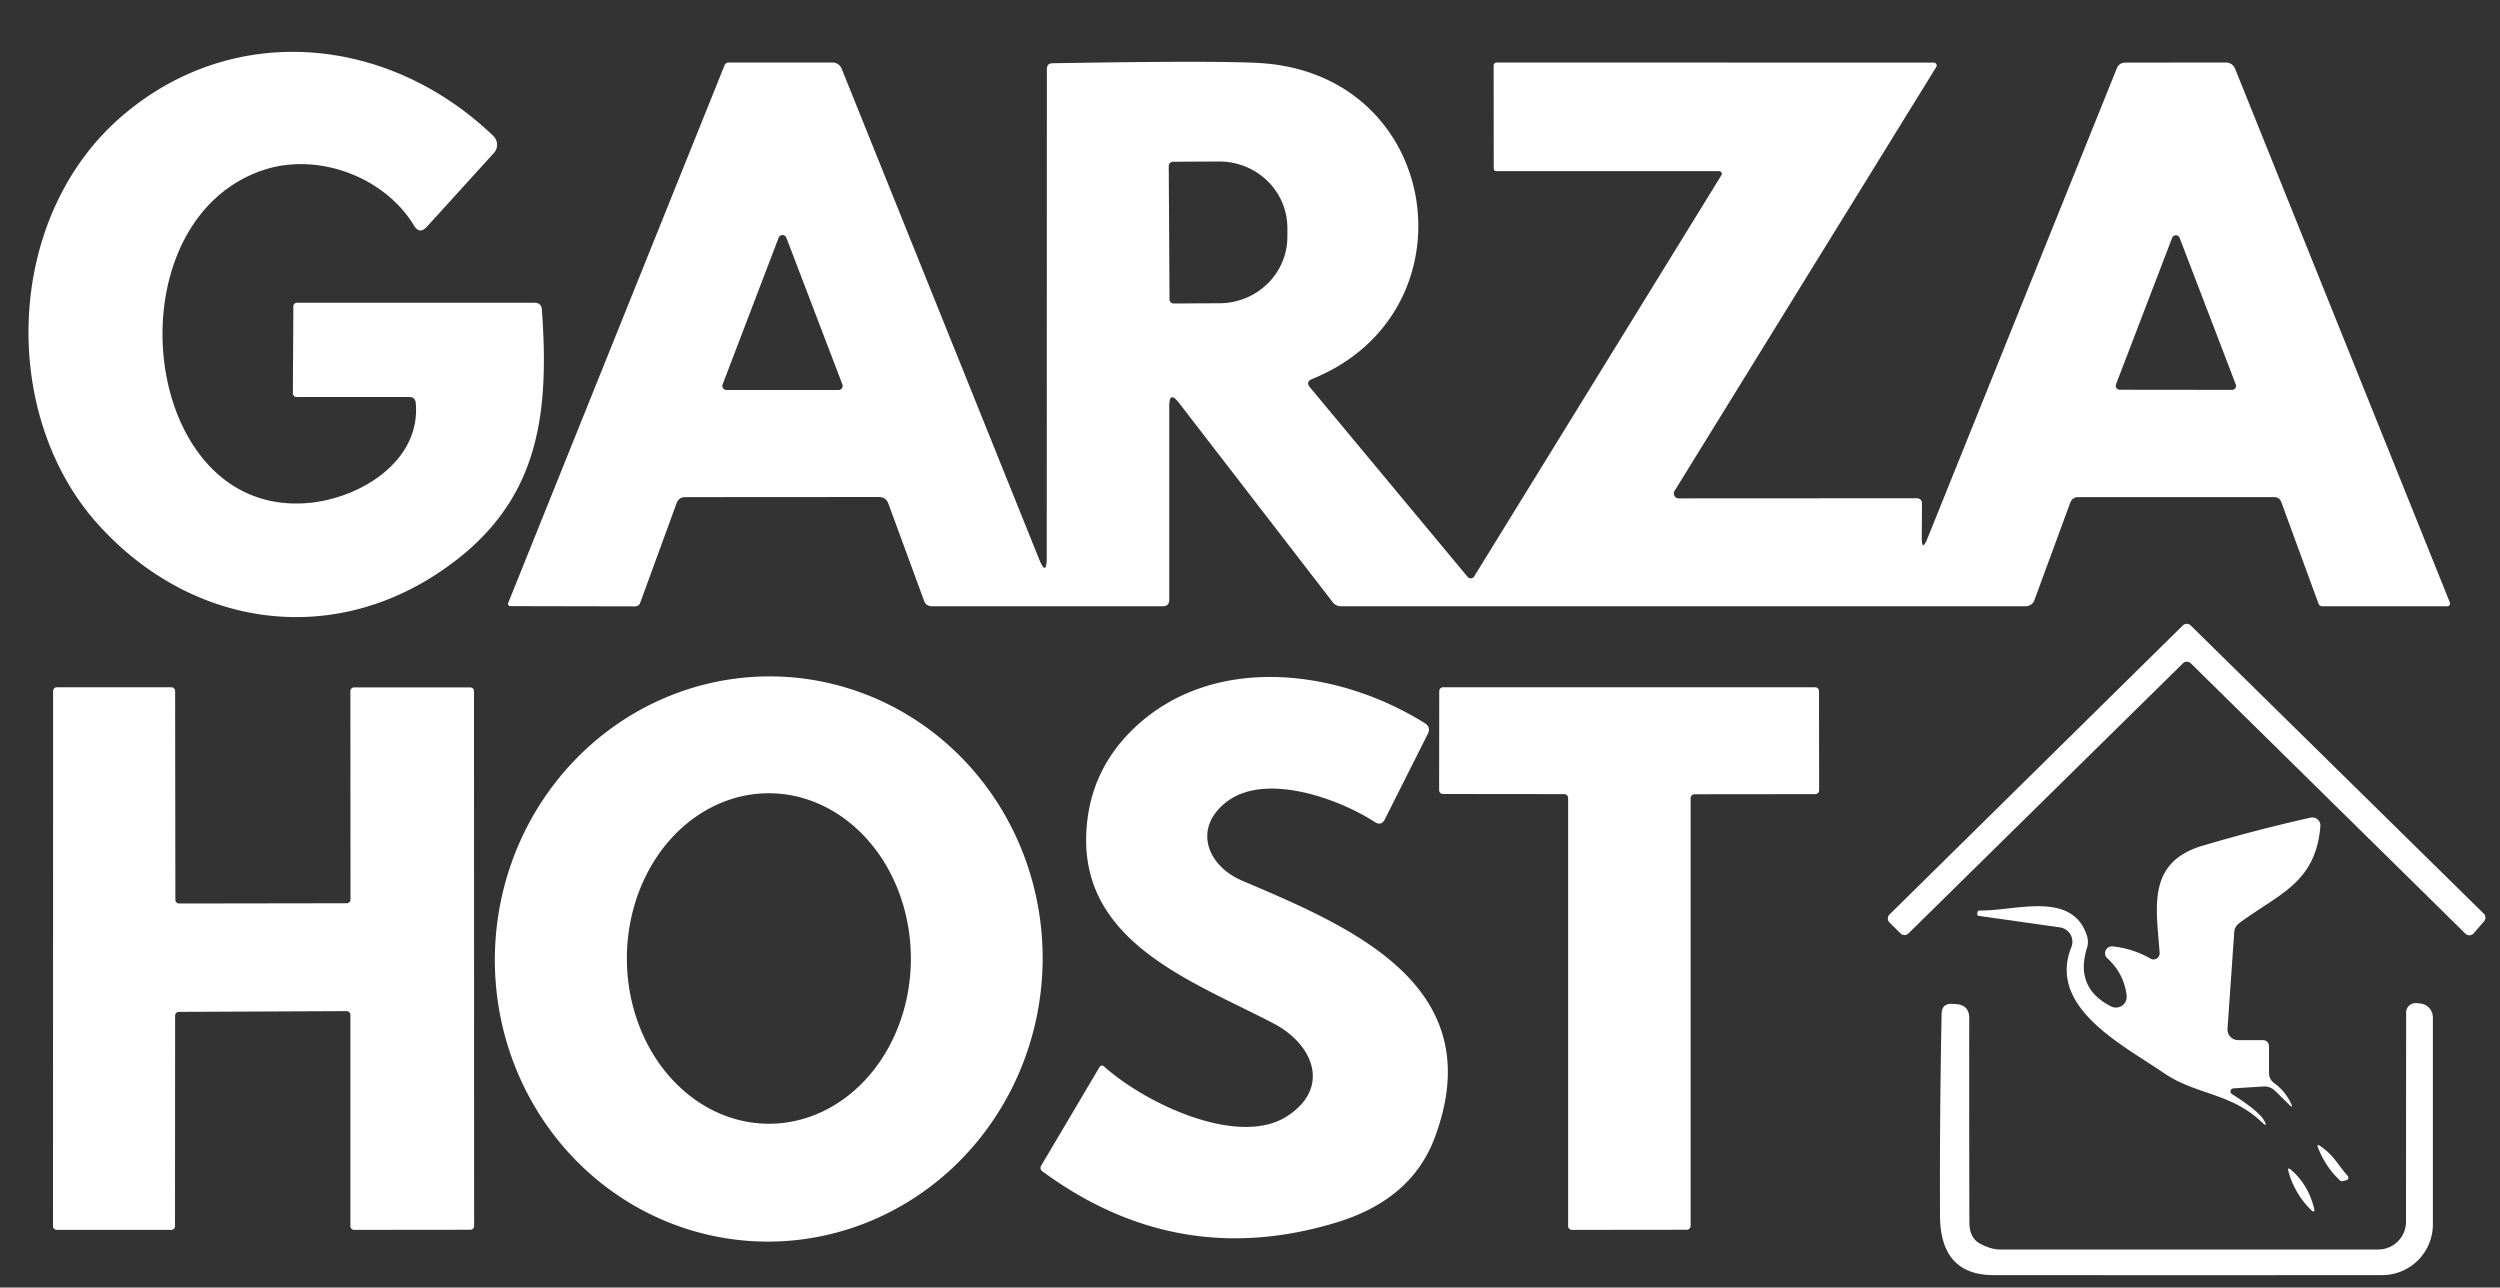 <?xml version="1.0" encoding="UTF-8" standalone="no"?>
<!DOCTYPE svg PUBLIC "-//W3C//DTD SVG 1.1//EN" "http://www.w3.org/Graphics/SVG/1.1/DTD/svg11.dtd">
<svg xmlns="http://www.w3.org/2000/svg" version="1.1" viewBox="0.00 0.00 200.00 103.00">
<rect x="0.00" y="0.00" width="200.00" height="103.00" fill="#333333" stroke="none"/>
<path fill="#ffffff" d="
  M 32.74 31.76
  L 23.72 31.76
  A 0.29 0.29 0.0 0 1 23.43 31.47
  L 23.47 24.50
  A 0.28 0.28 0.0 0 1 23.75 24.22
  L 42.75 24.22
  Q 43.31 24.22 43.35 24.77
  C 43.99 33.63 43.00 40.54 35.12 45.80
  C 25.97 51.90 14.92 49.92 7.73 41.82
  C -0.08 33.01 0.37 17.16 9.94 9.13
  C 18.84 1.65 31.15 2.89 39.46 10.87
  A 0.98 0.98 0.0 0 1 39.51 12.24
  L 34.16 18.13
  Q 33.56 18.79 33.11 18.03
  C 30.75 14.13 25.39 12.14 21.02 13.62
  C 8.62 17.84 11.17 41.52 24.74 40.23
  C 28.90 39.83 33.68 36.85 33.26 32.23
  Q 33.21 31.76 32.74 31.76
  Z"
/>
<path fill="#ffffff" d="
  M 153.74 42.95
  Q 153.73 44.24 154.21 43.04
  L 169.34 5.48
  Q 169.53 5.01 170.04 5.01
  L 178.03 5.00
  Q 178.61 5.00 178.82 5.53
  L 195.99 48.20
  A 0.22 0.22 0.0 0 1 195.78 48.50
  L 185.77 48.50
  A 0.31 0.31 0.0 0 1 185.48 48.29
  L 182.51 40.18
  Q 182.36 39.77 181.93 39.77
  L 166.28 39.77
  Q 165.78 39.77 165.61 40.24
  L 162.76 47.99
  Q 162.57 48.50 162.02 48.50
  L 107.29 48.50
  Q 106.88 48.50 106.62 48.18
  L 94.31 32.22
  Q 93.54 31.22 93.54 32.49
  L 93.54 47.98
  Q 93.54 48.50 93.02 48.50
  L 74.56 48.50
  Q 74.09 48.50 73.93 48.07
  L 71.07 40.29
  Q 70.87 39.76 70.30 39.76
  L 54.82 39.77
  Q 54.31 39.77 54.13 40.25
  L 51.22 48.21
  Q 51.11 48.51 50.79 48.51
  L 40.82 48.49
  A 0.18 0.18 0.0 0 1 40.65 48.25
  L 57.97 5.21
  A 0.35 0.33 -77.9 0 1 58.28 5.00
  L 66.56 5.00
  Q 67.14 5.00 67.35 5.54
  L 83.10 44.66
  Q 83.74 46.26 83.74 44.53
  L 83.75 5.52
  Q 83.75 5.07 84.20 5.06
  Q 97.18 4.84 100.73 5.04
  C 115.41 5.88 118.16 24.99 104.97 30.32
  Q 104.43 30.54 104.80 30.99
  L 117.41 46.15
  A 0.32 0.32 0.0 0 0 117.93 46.12
  L 137.71 14.02
  A 0.22 0.21 15.8 0 0 137.52 13.69
  L 119.72 13.69
  Q 119.50 13.69 119.50 13.47
  L 119.49 5.26
  A 0.26 0.25 -90.0 0 1 119.74 5.00
  L 154.71 5.01
  A 0.23 0.23 0.0 0 1 154.90 5.36
  L 133.96 39.28
  A 0.39 0.39 0.0 0 0 134.29 39.87
  L 153.31 39.86
  Q 153.76 39.86 153.76 40.31
  L 153.74 42.95
  Z
  M 93.50 13.28
  L 93.56 23.94
  A 0.34 0.34 0.0 0 0 93.90 24.28
  L 97.57 24.26
  A 5.45 5.31 -0.3 0 0 102.99 18.93
  L 102.99 18.21
  A 5.45 5.31 -0.3 0 0 97.51 12.92
  L 93.84 12.94
  A 0.34 0.34 0.0 0 0 93.50 13.28
  Z
  M 57.81 30.75
  A 0.33 0.33 0.0 0 0 58.12 31.20
  L 67.08 31.20
  A 0.33 0.33 0.0 0 0 67.39 30.75
  L 62.91 19.02
  A 0.33 0.33 0.0 0 0 62.29 19.02
  L 57.81 30.75
  Z
  M 169.28 30.75
  A 0.32 0.32 0.0 0 0 169.57 31.18
  L 178.56 31.19
  A 0.32 0.32 0.0 0 0 178.86 30.75
  L 174.37 19.03
  A 0.32 0.32 0.0 0 0 173.77 19.03
  L 169.28 30.75
  Z"
/>
<path fill="#ffffff" d="
  M 174.63 53.07
  L 152.68 74.67
  A 0.45 0.45 0.0 0 1 152.04 74.67
  L 151.16 73.80
  A 0.45 0.45 0.0 0 1 151.16 73.16
  L 174.62 50.04
  A 0.45 0.45 0.0 0 1 175.26 50.04
  L 198.70 73.09
  A 0.45 0.45 0.0 0 1 198.73 73.70
  L 197.89 74.67
  A 0.45 0.45 0.0 0 1 197.24 74.70
  L 175.27 53.07
  A 0.45 0.45 0.0 0 0 174.63 53.07
  Z"
/>
<path fill="#ffffff" d="
  M 60.317 99.299
  A 22.61 21.91 93.0 0 1 39.62 75.573
  A 22.61 21.91 93.0 0 1 62.683 54.141
  A 22.61 21.91 93.0 0 1 83.38 77.867
  A 22.61 21.91 93.0 0 1 60.317 99.299
  Z
  M 61.533 89.9
  A 13.22 11.36 89.9 0 0 72.87 76.66
  A 13.22 11.36 89.9 0 0 61.487 63.46
  A 13.22 11.36 89.9 0 0 50.15 76.7
  A 13.22 11.36 89.9 0 0 61.533 89.9
  Z"
/>
<path fill="#ffffff" d="
  M 98.06 64.20
  C 95.42 66.31 96.60 69.27 99.36 70.45
  C 108.14 74.18 119.32 78.86 114.78 91.01
  Q 112.93 95.96 106.94 97.79
  Q 94.21 101.68 83.37 93.69
  A 0.33 0.33 0.0 0 1 83.29 93.26
  L 87.94 85.40
  Q 88.11 85.12 88.35 85.34
  C 91.72 88.34 99.14 91.82 103.01 89.27
  C 106.47 87.00 105.06 83.53 101.89 81.88
  C 95.25 78.40 85.76 75.21 87.00 65.52
  Q 87.54 61.29 90.74 58.24
  C 97.03 52.26 106.99 53.48 113.98 57.85
  Q 114.49 58.17 114.22 58.72
  L 110.79 65.54
  Q 110.51 66.10 109.98 65.76
  C 107.22 63.96 101.21 61.69 98.06 64.20
  Z"
/>
<path fill="#ffffff" d="
  M 28.04 71.96
  L 28.03 55.29
  A 0.30 0.30 0.0 0 1 28.33 54.99
  L 37.62 54.99
  A 0.30 0.30 0.0 0 1 37.92 55.29
  L 37.93 98.08
  A 0.30 0.30 0.0 0 1 37.63 98.38
  L 28.33 98.39
  A 0.30 0.30 0.0 0 1 28.03 98.09
  L 28.03 81.19
  A 0.30 0.30 0.0 0 0 27.73 80.89
  L 14.31 80.95
  A 0.30 0.30 0.0 0 0 14.01 81.25
  L 14.00 98.09
  A 0.30 0.30 0.0 0 1 13.70 98.39
  L 4.54 98.39
  A 0.30 0.30 0.0 0 1 4.24 98.09
  L 4.25 55.28
  A 0.30 0.30 0.0 0 1 4.55 54.98
  L 13.71 54.98
  A 0.30 0.30 0.0 0 1 14.01 55.28
  L 14.03 71.98
  A 0.30 0.30 0.0 0 0 14.33 72.28
  L 27.74 72.26
  A 0.30 0.30 0.0 0 0 28.04 71.96
  Z"
/>
<path fill="#ffffff" d="
  M 135.25 63.85
  L 135.25 98.07
  A 0.31 0.31 0.0 0 1 134.94 98.38
  L 125.76 98.39
  A 0.31 0.31 0.0 0 1 125.45 98.08
  L 125.45 63.84
  A 0.31 0.31 0.0 0 0 125.14 63.53
  L 115.44 63.52
  A 0.31 0.31 0.0 0 1 115.13 63.21
  L 115.14 55.29
  A 0.31 0.31 0.0 0 1 115.45 54.98
  L 145.21 54.98
  A 0.31 0.31 0.0 0 1 145.52 55.29
  L 145.53 63.22
  A 0.31 0.31 0.0 0 1 145.22 63.53
  L 135.56 63.54
  A 0.31 0.31 0.0 0 0 135.25 63.85
  Z"
/>
<path fill="#ffffff" d="
  M 181.04 86.92
  L 178.67 87.07
  A 0.25 0.24 -30.3 0 0 178.55 87.52
  Q 180.74 88.91 181.14 89.66
  Q 181.46 90.27 180.92 89.75
  C 178.45 87.41 175.66 87.59 173.12 85.85
  C 169.85 83.61 163.77 80.59 165.71 75.77
  A 1.16 1.16 0.0 0 0 164.79 74.19
  L 158.24 73.26
  Q 158.17 73.25 158.19 73.03
  L 158.19 73.02
  Q 158.21 72.83 158.40 72.84
  C 161.24 72.88 165.76 71.23 166.95 74.84
  Q 167.11 75.34 166.96 75.83
  Q 165.96 79.02 168.88 80.51
  A 0.86 0.86 0.0 0 0 170.13 79.65
  Q 169.92 77.87 168.58 76.66
  A 0.55 0.55 0.0 0 1 169.00 75.71
  Q 170.63 75.88 172.04 76.69
  A 0.49 0.49 0.0 0 0 172.77 76.23
  C 172.52 72.66 171.70 68.98 176.23 67.65
  Q 180.63 66.35 184.86 65.41
  A 0.64 0.64 0.0 0 1 185.63 66.09
  C 185.26 70.68 182.25 71.52 179.13 73.86
  Q 178.77 74.13 178.74 74.57
  L 178.20 82.30
  A 0.85 0.85 0.0 0 0 179.04 83.21
  L 180.99 83.21
  Q 181.51 83.21 181.52 83.74
  L 181.52 85.83
  Q 181.52 86.35 181.95 86.66
  Q 182.79 87.27 183.26 88.23
  Q 183.51 88.76 183.10 88.34
  L 182.03 87.29
  Q 181.62 86.88 181.04 86.92
  Z"
/>
<path fill="#ffffff" d="
  M 158.37 99.47
  A 3.68 2.06 45.9 0 0 160.00 99.96
  L 190.26 99.96
  A 2.22 2.22 0.0 0 0 192.48 97.74
  L 192.49 81.01
  A 0.76 0.76 0.0 0 1 193.34 80.25
  L 193.63 80.28
  A 1.13 1.12 -86.9 0 1 194.63 81.40
  L 194.63 97.94
  A 4.06 4.06 0.0 0 1 190.57 102.01
  Q 175.38 102.02 159.50 102.01
  Q 155.22 102.01 155.20 97.25
  Q 155.17 89.02 155.33 81.10
  Q 155.35 80.26 156.19 80.31
  L 156.50 80.33
  Q 157.54 80.41 157.54 81.46
  Q 157.53 89.45 157.55 97.75
  Q 157.55 99.02 158.37 99.47
  Z"
/>
<path fill="#ffffff" d="
  M 185.61 91.68
  C 186.72 92.42 187.01 93.18 187.82 94.07
  A 0.21 0.21 0.0 0 1 187.72 94.41
  Q 187.58 94.45 187.43 94.49
  Q 187.29 94.52 187.18 94.42
  Q 186.03 93.33 185.44 91.81
  Q 185.31 91.48 185.61 91.68
  Z"
/>
<path fill="#ffffff" d="
  M 183.34 93.63
  Q 184.63 94.78 185.10 96.55
  Q 185.28 97.21 184.80 96.72
  Q 183.58 95.47 183.09 93.78
  Q 182.94 93.27 183.34 93.63
  Z"
/>
</svg>
